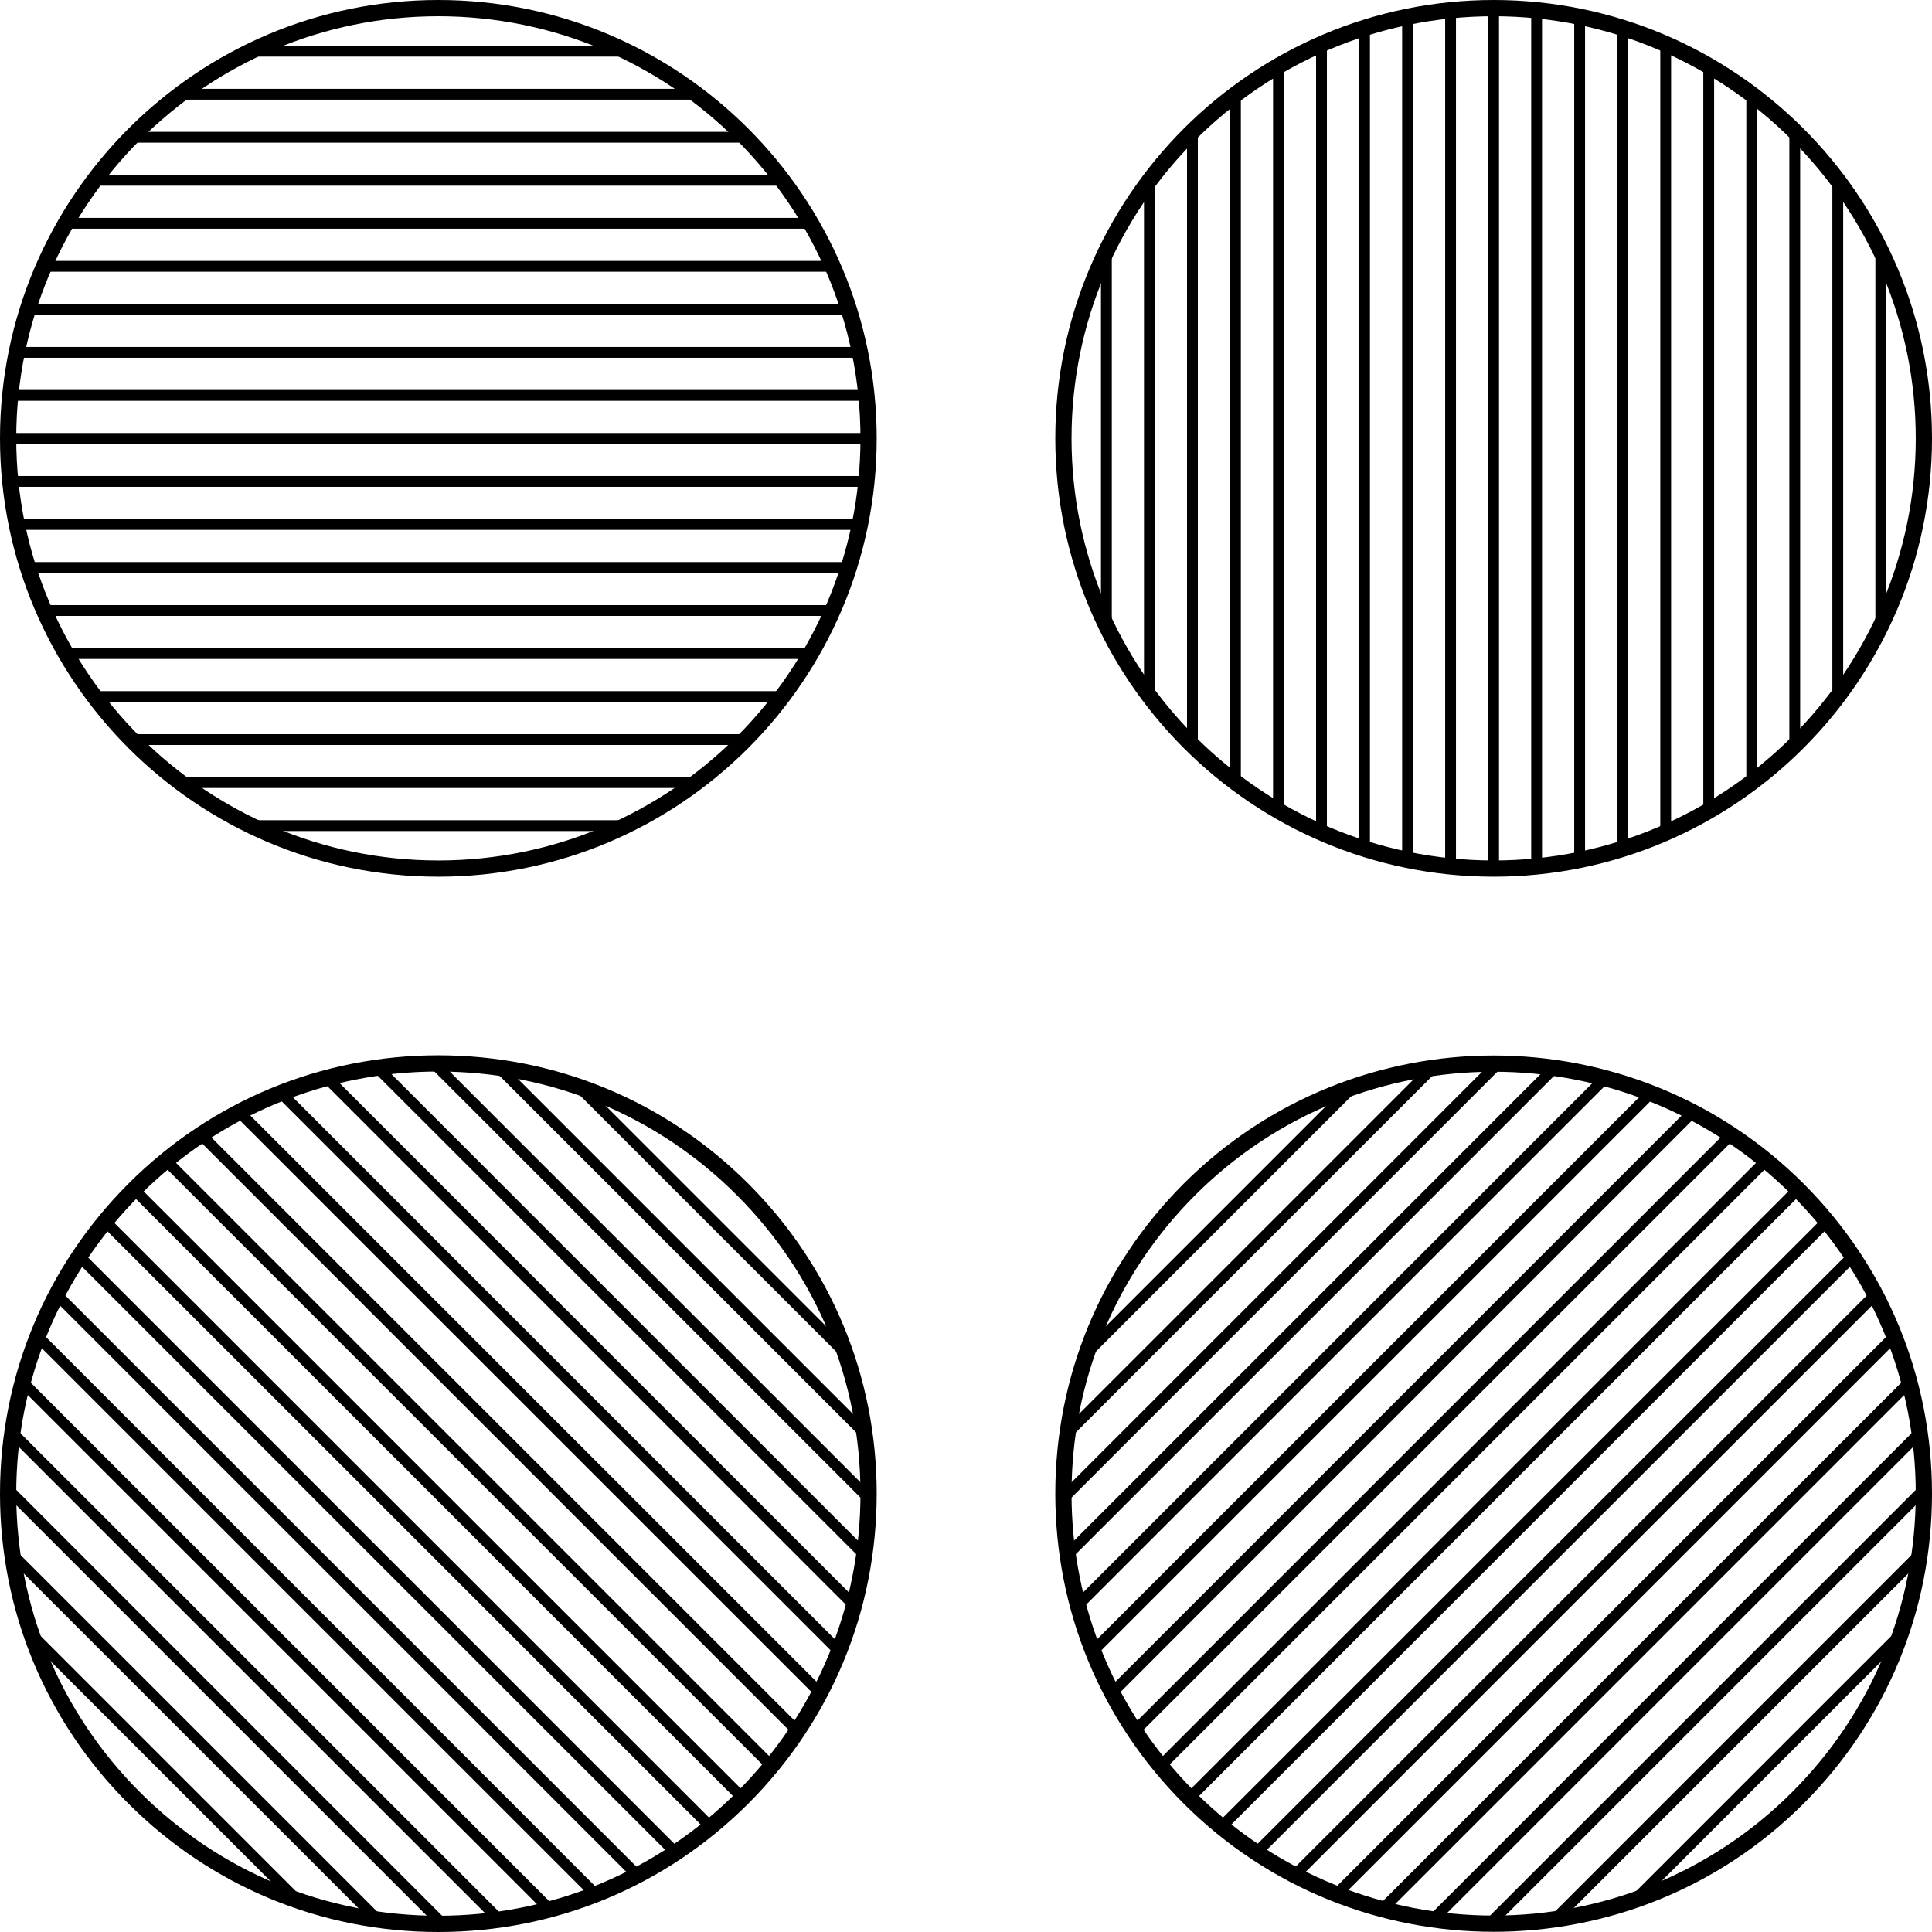 <?xml version="1.0" encoding="UTF-8"?>
<svg width="250px" height="250px" viewBox="0 0 250 250" version="1.1" xmlns="http://www.w3.org/2000/svg" xmlns:xlink="http://www.w3.org/1999/xlink">
    <title>sehtestzeichen/astigmatismus-kreise</title>
    <g id="sehtestzeichen/astigmatismus-kreise" stroke="none" stroke-width="1" fill="none" fill-rule="evenodd">
        <path d="M56.723,2.101 C26.604,2.101 2.101,26.604 2.101,56.723 C2.101,86.841 26.604,111.345 56.723,111.345 C86.841,111.345 111.345,86.841 111.345,56.723 C111.345,26.604 86.841,2.101 56.723,2.101 M56.723,113.445 C25.445,113.445 -1.42108547e-13,88 -1.42108547e-13,56.723 C-1.42108547e-13,25.445 25.445,0 56.723,0 C88,0 113.445,25.445 113.445,56.723 C113.445,88 88,113.445 56.723,113.445" id="Fill-1" fill="#000000"></path>
        <polygon id="Fill-3" fill="#000000" points="1.05 57.43 112.395 57.43 112.395 56.029 1.05 56.029"></polygon>
        <polygon id="Fill-5" fill="#000000" points="1.326 62.997 112.119 62.997 112.119 61.597 1.326 61.597"></polygon>
        <polygon id="Fill-6" fill="#000000" points="2.165 68.564 111.281 68.564 111.281 67.164 2.165 67.164"></polygon>
        <polygon id="Fill-7" fill="#000000" points="3.599 74.132 109.845 74.132 109.845 72.731 3.599 72.731"></polygon>
        <polygon id="Fill-8" fill="#000000" points="5.683 79.699 107.763 79.699 107.763 78.298 5.683 78.298"></polygon>
        <polygon id="Fill-9" fill="#000000" points="8.499 85.266 104.946 85.266 104.946 83.866 8.499 83.866"></polygon>
        <polygon id="Fill-10" fill="#000000" points="12.181 90.833 101.264 90.833 101.264 89.433 12.181 89.433"></polygon>
        <polygon id="Fill-11" fill="#000000" points="16.965 96.401 96.48 96.401 96.48 95 16.965 95"></polygon>
        <polygon id="Fill-12" fill="#000000" points="23.315 101.968 90.131 101.968 90.131 100.567 23.315 100.567"></polygon>
        <polygon id="Fill-13" fill="#000000" points="32.428 107.536 81.017 107.536 81.017 106.135 32.428 106.135"></polygon>
        <polygon id="Fill-14" fill="#000000" points="1.326 51.863 112.119 51.863 112.119 50.462 1.326 50.462"></polygon>
        <polygon id="Fill-15" fill="#000000" points="2.165 46.296 111.281 46.296 111.281 44.895 2.165 44.895"></polygon>
        <polygon id="Fill-16" fill="#000000" points="3.599 40.728 109.845 40.728 109.845 39.328 3.599 39.328"></polygon>
        <polygon id="Fill-17" fill="#000000" points="5.683 35.161 107.763 35.161 107.763 33.761 5.683 33.761"></polygon>
        <polygon id="Fill-18" fill="#000000" points="8.499 29.594 104.946 29.594 104.946 28.193 8.499 28.193"></polygon>
        <polygon id="Fill-19" fill="#000000" points="12.181 24.027 101.264 24.027 101.264 22.626 12.181 22.626"></polygon>
        <polygon id="Fill-20" fill="#000000" points="16.965 18.459 96.48 18.459 96.48 17.059 16.965 17.059"></polygon>
        <polygon id="Fill-21" fill="#000000" points="23.315 12.892 90.131 12.892 90.131 11.492 23.315 11.492"></polygon>
        <polygon id="Fill-22" fill="#000000" points="32.428 7.325 81.017 7.325 81.017 5.924 32.428 5.924"></polygon>
        <path d="M193.277,2.101 C163.158,2.101 138.655,26.604 138.655,56.723 C138.655,86.841 163.158,111.345 193.277,111.345 C223.396,111.345 247.899,86.841 247.899,56.723 C247.899,26.604 223.396,2.101 193.277,2.101 M193.277,113.445 C162.001,113.445 136.555,88 136.555,56.723 C136.555,25.445 162.001,0 193.277,0 C224.554,0 250,25.445 250,56.723 C250,88 224.554,113.445 193.277,113.445" id="Fill-23" fill="#000000"></path>
        <polygon id="Fill-24" fill="#000000" points="192.57 112.395 193.971 112.395 193.971 1.05 192.57 1.05"></polygon>
        <polygon id="Fill-25" fill="#000000" points="187.003 112.119 188.403 112.119 188.403 1.326 187.003 1.326"></polygon>
        <polygon id="Fill-26" fill="#000000" points="181.436 111.281 182.836 111.281 182.836 2.165 181.436 2.165"></polygon>
        <polygon id="Fill-27" fill="#000000" points="175.868 109.845 177.269 109.845 177.269 3.599 175.868 3.599"></polygon>
        <polygon id="Fill-28" fill="#000000" points="170.3 107.763 171.701 107.763 171.701 5.683 170.3 5.683"></polygon>
        <polygon id="Fill-29" fill="#000000" points="164.734 104.946 166.134 104.946 166.134 8.499 164.734 8.499"></polygon>
        <polygon id="Fill-30" fill="#000000" points="159.167 101.263 160.567 101.263 160.567 12.181 159.167 12.181"></polygon>
        <polygon id="Fill-31" fill="#000000" points="153.599 96.48 155 96.48 155 16.965 153.599 16.965"></polygon>
        <polygon id="Fill-32" fill="#000000" points="148.032 90.131 149.433 90.131 149.433 23.315 148.032 23.315"></polygon>
        <polygon id="Fill-33" fill="#000000" points="142.464 81.017 143.865 81.017 143.865 32.428 142.464 32.428"></polygon>
        <polygon id="Fill-34" fill="#000000" points="198.137 112.119 199.537 112.119 199.537 1.326 198.137 1.326"></polygon>
        <polygon id="Fill-35" fill="#000000" points="203.704 111.281 205.105 111.281 205.105 2.165 203.704 2.165"></polygon>
        <polygon id="Fill-36" fill="#000000" points="209.272 109.845 210.672 109.845 210.672 3.599 209.272 3.599"></polygon>
        <polygon id="Fill-37" fill="#000000" points="214.839 107.763 216.239 107.763 216.239 5.683 214.839 5.683"></polygon>
        <polygon id="Fill-38" fill="#000000" points="220.406 104.946 221.807 104.946 221.807 8.499 220.406 8.499"></polygon>
        <polygon id="Fill-39" fill="#000000" points="225.973 101.263 227.373 101.263 227.373 12.181 225.973 12.181"></polygon>
        <polygon id="Fill-40" fill="#000000" points="231.541 96.48 232.941 96.48 232.941 16.965 231.541 16.965"></polygon>
        <polygon id="Fill-41" fill="#000000" points="237.108 90.131 238.508 90.131 238.508 23.315 237.108 23.315"></polygon>
        <polygon id="Fill-42" fill="#000000" points="242.675 81.017 244.076 81.017 244.076 32.428 242.675 32.428"></polygon>
        <path d="M56.723,138.655 C42.133,138.655 28.416,144.337 18.099,154.654 C7.782,164.971 2.101,178.688 2.101,193.277 C2.101,207.867 7.782,221.584 18.099,231.901 C28.416,242.218 42.133,247.899 56.723,247.899 C71.312,247.899 85.029,242.218 95.346,231.901 C105.663,221.584 111.345,207.867 111.345,193.277 C111.345,178.688 105.663,164.971 95.346,154.654 C85.029,144.337 71.312,138.655 56.723,138.655 M56.723,250 C41.571,250 27.327,244.099 16.614,233.386 C5.9,222.673 -1.42108547e-13,208.429 -1.42108547e-13,193.277 C-1.42108547e-13,178.126 5.9,163.882 16.614,153.169 C27.327,142.454 41.571,136.555 56.723,136.555 C71.874,136.555 86.118,142.454 96.831,153.169 C107.546,163.882 113.445,178.126 113.445,193.277 C113.445,208.429 107.546,222.673 96.831,233.386 L96.089,232.644 L96.831,233.386 C86.118,244.099 71.874,250 56.723,250" id="Fill-43" fill="#000000"></path>
        <polygon id="Fill-44" fill="#000000" points="95.589 233.144 16.856 154.412 17.846 153.421 96.579 232.154"></polygon>
        <polygon id="Fill-45" fill="#000000" points="91.457 236.886 13.114 158.542 14.105 157.552 92.448 235.895"></polygon>
        <polygon id="Fill-46" fill="#000000" points="86.928 240.229 9.771 163.072 10.761 162.082 87.918 239.239"></polygon>
        <polygon id="Fill-47" fill="#000000" points="81.976 243.151 6.849 168.024 7.84 167.033 82.966 242.161"></polygon>
        <polygon id="Fill-48" fill="#000000" points="76.566 245.614 4.386 173.434 5.376 172.443 77.557 244.624"></polygon>
        <polygon id="Fill-49" fill="#000000" points="70.639 247.56 2.44 179.362 3.43 178.372 71.629 246.57"></polygon>
        <polygon id="Fill-50" fill="#000000" points="64.098 248.893 1.107 185.902 2.097 184.912 65.088 247.903"></polygon>
        <polygon id="Fill-51" fill="#000000" points="56.779 249.447 0.553 193.221 1.544 192.231 57.769 248.457"></polygon>
        <polygon id="Fill-52" fill="#000000" points="48.353 248.893 1.107 201.648 2.097 200.657 49.343 247.903"></polygon>
        <polygon id="Fill-53" fill="#000000" points="37.971 246.386 3.614 212.028 4.604 211.038 38.962 245.396"></polygon>
        <polygon id="Fill-54" fill="#000000" points="99.33 229.012 20.987 150.669 21.978 149.679 100.321 228.022"></polygon>
        <polygon id="Fill-55" fill="#000000" points="102.674 224.483 25.517 147.326 26.507 146.336 103.664 223.493"></polygon>
        <polygon id="Fill-56" fill="#000000" points="105.596 219.531 30.469 144.404 31.459 143.414 106.586 218.541"></polygon>
        <polygon id="Fill-57" fill="#000000" points="108.06 214.122 35.878 141.94 36.868 140.95 109.05 213.131"></polygon>
        <polygon id="Fill-58" fill="#000000" points="110.005 208.194 41.807 139.995 42.797 139.005 110.995 207.204"></polygon>
        <polygon id="Fill-59" fill="#000000" points="111.338 201.653 48.347 138.662 49.337 137.672 112.328 200.663"></polygon>
        <polygon id="Fill-60" fill="#000000" points="111.891 194.334 55.666 138.108 56.657 137.118 112.882 193.344"></polygon>
        <polygon id="Fill-61" fill="#000000" points="111.338 185.907 64.093 138.661 65.083 137.671 112.329 184.917"></polygon>
        <polygon id="Fill-62" fill="#000000" points="108.831 175.527 74.474 141.169 75.464 140.179 109.821 174.536"></polygon>
        <path d="M193.277,138.681 C179.29,138.681 165.303,144.005 154.654,154.654 C144.337,164.971 138.655,178.687 138.655,193.277 C138.655,207.867 144.337,221.584 154.654,231.901 C175.951,253.198 210.604,253.198 231.901,231.901 C242.218,221.584 247.899,207.867 247.899,193.277 C247.899,178.687 242.218,164.971 231.901,154.654 C221.252,144.005 207.265,138.681 193.277,138.681 M193.277,249.973 C178.752,249.973 164.227,244.444 153.169,233.386 C142.455,222.673 136.555,208.428 136.555,193.277 C136.555,178.126 142.455,163.882 153.169,153.168 C175.285,131.052 211.27,131.052 233.386,153.168 C244.099,163.882 250,178.126 250,193.277 C250,208.428 244.099,222.673 233.386,233.386 C222.328,244.444 207.803,249.973 193.277,249.973" id="Fill-63" fill="#000000"></path>
        <polygon id="Fill-64" fill="#000000" points="154.411 233.144 153.421 232.154 232.154 153.421 233.144 154.412"></polygon>
        <polygon id="Fill-65" fill="#000000" points="158.543 236.886 157.553 235.895 235.895 157.552 236.885 158.542"></polygon>
        <polygon id="Fill-66" fill="#000000" points="163.072 240.229 162.082 239.239 239.239 162.082 240.229 163.072"></polygon>
        <polygon id="Fill-67" fill="#000000" points="168.024 243.151 167.034 242.161 242.161 167.033 243.151 168.024"></polygon>
        <polygon id="Fill-68" fill="#000000" points="173.434 245.614 172.443 244.624 244.624 172.443 245.614 173.434"></polygon>
        <polygon id="Fill-69" fill="#000000" points="179.361 247.56 178.371 246.57 246.57 178.371 247.56 179.361"></polygon>
        <polygon id="Fill-70" fill="#000000" points="185.902 248.893 184.912 247.903 247.903 184.912 248.893 185.902"></polygon>
        <polygon id="Fill-71" fill="#000000" points="193.221 249.447 192.231 248.457 248.457 192.231 249.447 193.221"></polygon>
        <polygon id="Fill-72" fill="#000000" points="201.648 248.893 200.658 247.903 247.903 200.657 248.894 201.648"></polygon>
        <polygon id="Fill-73" fill="#000000" points="212.028 246.386 211.038 245.396 245.395 211.038 246.386 212.028"></polygon>
        <polygon id="Fill-74" fill="#000000" points="150.67 229.012 149.679 228.022 228.022 149.679 229.012 150.67"></polygon>
        <polygon id="Fill-75" fill="#000000" points="147.326 224.483 146.335 223.493 223.493 146.336 224.483 147.326"></polygon>
        <polygon id="Fill-76" fill="#000000" points="144.404 219.531 143.414 218.541 218.541 143.414 219.531 144.404"></polygon>
        <polygon id="Fill-77" fill="#000000" points="141.941 214.122 140.951 213.131 213.131 140.95 214.121 141.94"></polygon>
        <polygon id="Fill-78" fill="#000000" points="139.995 208.194 139.005 207.204 207.204 139.005 208.194 139.995"></polygon>
        <polygon id="Fill-79" fill="#000000" points="138.662 201.653 137.672 200.663 200.663 137.672 201.653 138.662"></polygon>
        <polygon id="Fill-80" fill="#000000" points="138.108 194.334 137.118 193.344 193.344 137.118 194.334 138.108"></polygon>
        <polygon id="Fill-81" fill="#000000" points="138.662 185.907 137.671 184.917 184.917 137.671 185.907 138.661"></polygon>
        <polygon id="Fill-82" fill="#000000" points="141.169 175.527 140.179 174.536 174.536 140.179 175.527 141.169"></polygon>
    </g>
</svg>